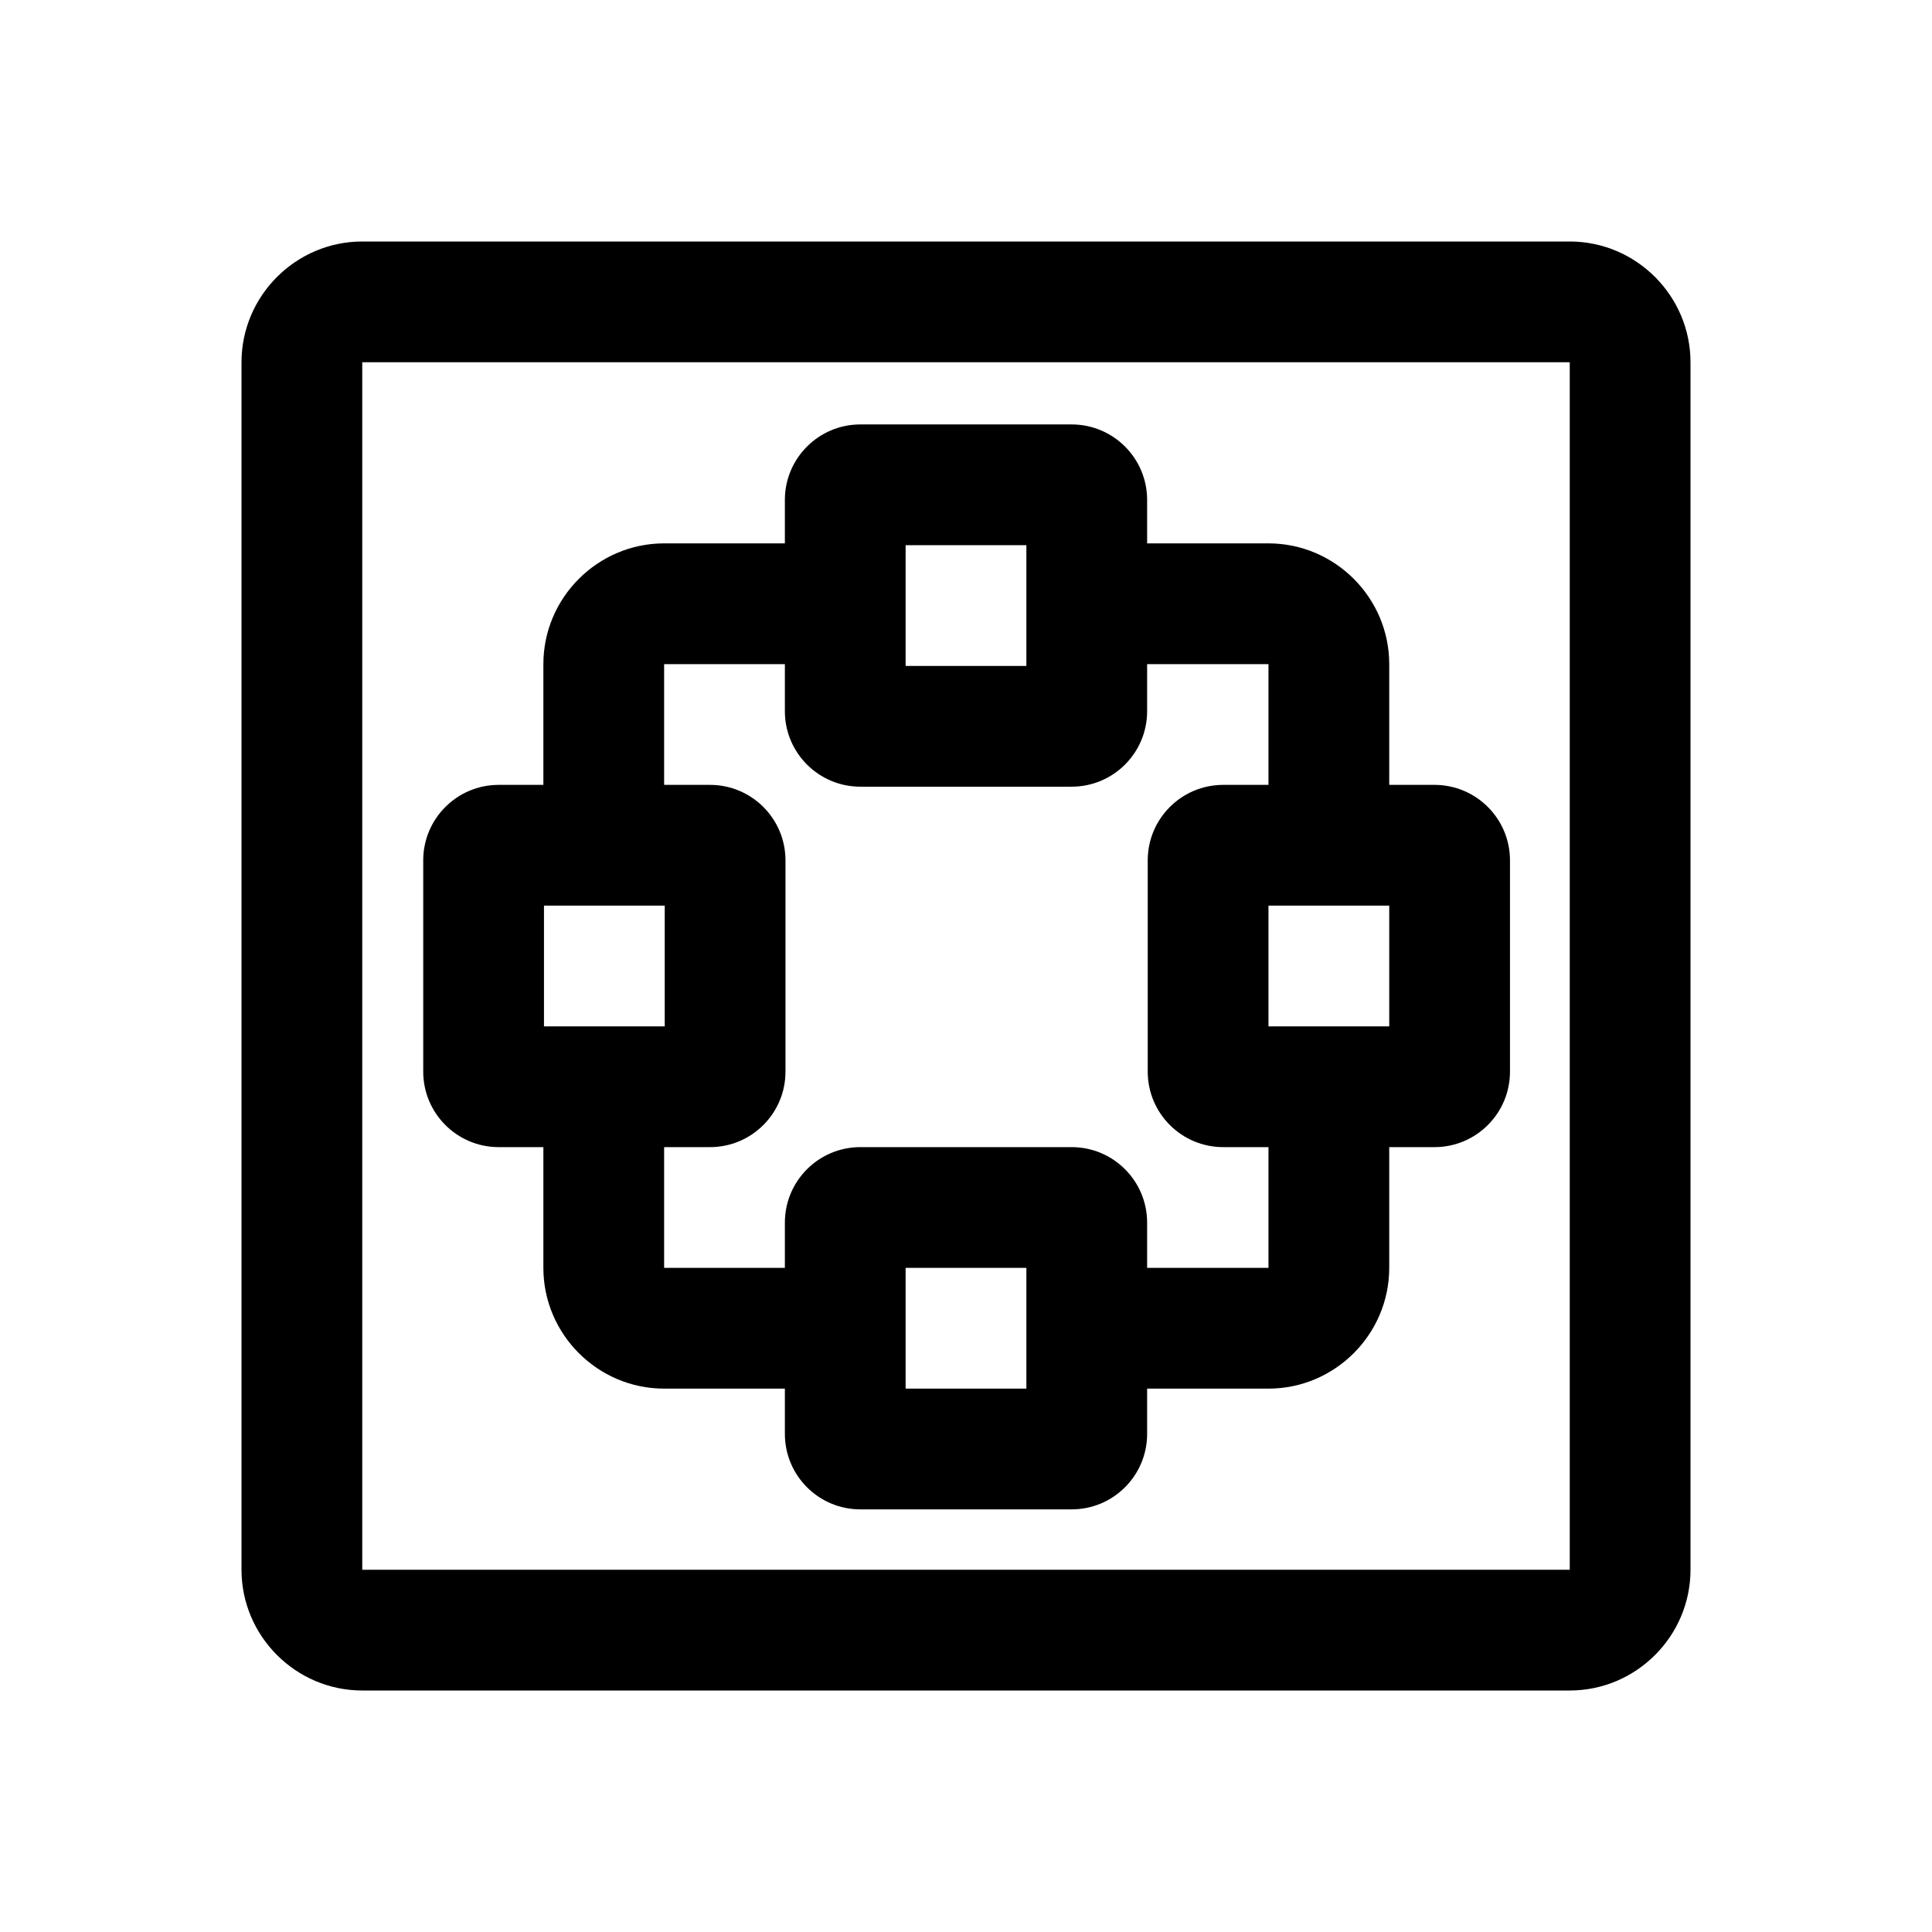 <svg xmlns="http://www.w3.org/2000/svg" viewBox="0 0 32 32"><path d="M26 4H6c-1.1 0-2 .9-2 2v20c0 1.1.9 2 2 2h20c1.1 0 2-.9 2-2V6c0-1.1-.9-2-2-2Zm0 22H6V6h20v20Zm-2.24-13h-.75v-2c0-1.1-.9-2-2-2H19v-.72c0-.69-.56-1.25-1.25-1.25h-3.5c-.69 0-1.25.56-1.25 1.25V9h-2c-1.1 0-2 .9-2 2v2h-.74c-.69 0-1.25.56-1.25 1.25v3.5c0 .69.56 1.25 1.25 1.25H9v2c0 1.1.9 2 2 2h2v.75c0 .69.56 1.25 1.25 1.25h3.5c.69 0 1.25-.56 1.25-1.25V23h2.01c1.1 0 2-.9 2-2v-2h.75c.69 0 1.25-.56 1.25-1.25v-3.5c0-.69-.56-1.25-1.25-1.25ZM15 9.03h2v2h-2v-2ZM9.01 17v-2h2v2h-2ZM17 23h-2v-2h2v2Zm4.01-2H19v-.75c0-.69-.56-1.25-1.25-1.25h-3.5c-.69 0-1.25.56-1.25 1.25V21h-2v-2h.76c.69 0 1.25-.56 1.25-1.25v-3.5c0-.69-.56-1.25-1.25-1.25H11v-2h2v.78c0 .69.56 1.25 1.25 1.25h3.5c.69 0 1.25-.56 1.25-1.25V11h2.01v2h-.75c-.69 0-1.25.56-1.25 1.25v3.5c0 .69.56 1.25 1.25 1.25h.75v2Zm2-4h-2v-2h2v2Z"/></svg>